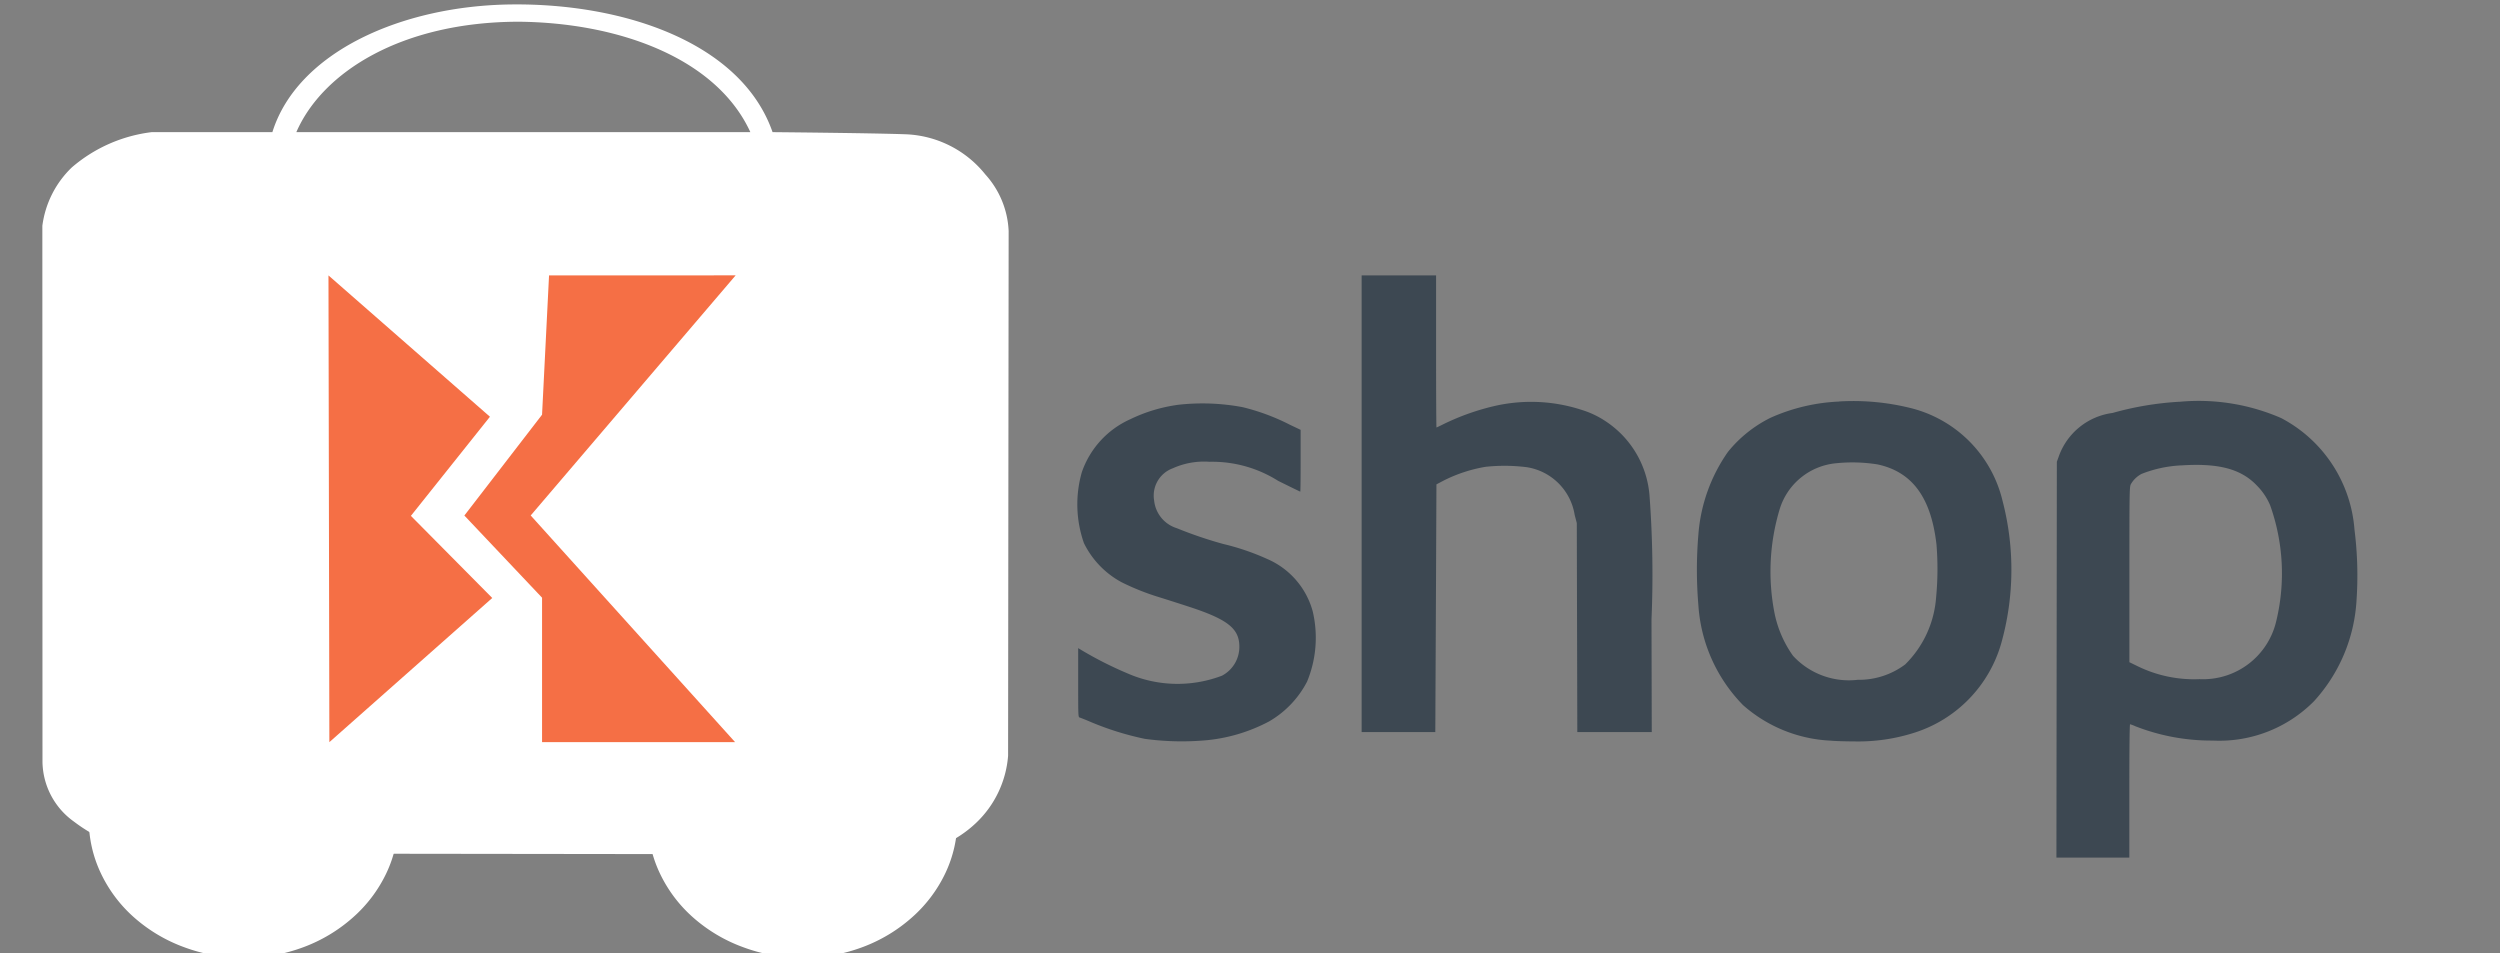 <svg xmlns="http://www.w3.org/2000/svg" xmlns:xlink="http://www.w3.org/1999/xlink" width="118" height="45"
     viewBox="0 0 118 45">
    <rect x="0" y="0" width="118" height="45" fill="#808080" stroke="none"/>
    <defs>
        <style>
            .cls-1 {
            clip-path: url(#clip-Brickcent-45px_1_2);
            }

            .cls-3 {
            fill: #FFF;
            }

            .cls-2{
            fill: #3D4852;
            }

            .cls-2 {
            fill-rule: evenodd;
            }

            .cls-4 {
            fill: #F56F45;
            }

            .cls-5 {
            fill: #F56F45;
            }
        </style>
        <clipPath id="clip-Brickcent-45px_1_2">
            <rect width="118" height="45"/>
        </clipPath>
    </defs>
    <g id="Brickcent-45px_1_2" data-name="Brickcent-45px_1 - 2" class="cls-1">
        <g id="Group_2010" data-name="Group 2010">
            <path id="shop_2x_5_" data-name="shop@2x (5)" class="cls-2"
                  d="M84.578,219.777v10.777h3.477l.005-.814c0-.448.015-3.079.027-5.846l.022-5.032.329-.173a6.918,6.918,0,0,1,1.994-.656,8.44,8.44,0,0,1,1.936.018,2.711,2.711,0,0,1,2.266,2.256l.1.384.012,4.931.012,4.931h3.514l-.012-5.315a50.2,50.2,0,0,0-.09-5.794A4.629,4.629,0,0,0,96.12,215.9a4.321,4.321,0,0,0-1.167-.557,7.7,7.7,0,0,0-4.127-.174,11.278,11.278,0,0,0-2.37.844c-.18.09-.335.164-.345.164s-.019-1.614-.019-3.586V209H84.578v10.777m22.543-4.824a8.829,8.829,0,0,0-3.245.767,6.006,6.006,0,0,0-2.008,1.609,7.81,7.81,0,0,0-1.395,3.894,20.039,20.039,0,0,0,0,3.348,7.424,7.424,0,0,0,2.109,4.712,6.71,6.71,0,0,0,4.118,1.675c.2.02.7.036,1.1.036a8.682,8.682,0,0,0,2.9-.421,6.22,6.22,0,0,0,4.072-4.225,12.838,12.838,0,0,0,.059-6.7,5.929,5.929,0,0,0-4.389-4.4,11.254,11.254,0,0,0-3.315-.3m16.047.015a14.58,14.58,0,0,0-3.149.528,3.124,3.124,0,0,0-2.547,2.068l-.086.238-.01,9.341-.01,9.341h3.441v-3.147c0-2.012.013-3.147.036-3.147a1.439,1.439,0,0,1,.239.09,9.84,9.84,0,0,0,3.664.68,6.285,6.285,0,0,0,4.774-1.854,7.711,7.711,0,0,0,2.009-4.734,17.243,17.243,0,0,0-.094-3.367,6.5,6.5,0,0,0-3.459-5.266,9.753,9.753,0,0,0-4.807-.769m-47.281.145a7.451,7.451,0,0,0-2.232.676,4.257,4.257,0,0,0-2.29,2.5,5.524,5.524,0,0,0,.1,3.352,4.2,4.2,0,0,0,1.773,1.842,11.469,11.469,0,0,0,1.752.7c.272.084.906.286,1.409.45,1.845.6,2.4,1.036,2.4,1.888a1.535,1.535,0,0,1-.819,1.374,5.887,5.887,0,0,1-4.469-.112,17.372,17.372,0,0,1-2.2-1.117l-.119-.072v1.627c0,1.518,0,1.629.064,1.647.035.011.27.1.521.209a13.863,13.863,0,0,0,2.562.8,12.941,12.941,0,0,0,2.974.059,7.907,7.907,0,0,0,2.89-.882,4.619,4.619,0,0,0,1.794-1.881,5.418,5.418,0,0,0,.265-3.315,3.771,3.771,0,0,0-2.129-2.463,11.475,11.475,0,0,0-2.1-.718,19.727,19.727,0,0,1-2.187-.744,1.528,1.528,0,0,1-1.068-1.3,1.373,1.373,0,0,1,.885-1.529,3.587,3.587,0,0,1,1.729-.305,5.832,5.832,0,0,1,3.238.9c.565.28,1.035.509,1.045.509s.017-.656.017-1.458v-1.458l-.509-.242a10.159,10.159,0,0,0-2.23-.829,10.262,10.262,0,0,0-3.061-.11m31.069,2.758a3.082,3.082,0,0,0-2.653,2.15,10.2,10.2,0,0,0-.242,4.956,5.275,5.275,0,0,0,.866,1.981,3.584,3.584,0,0,0,3.053,1.134,3.641,3.641,0,0,0,2.241-.725,4.951,4.951,0,0,0,1.46-3.163,14.213,14.213,0,0,0,.019-2.488c-.253-2.224-1.14-3.435-2.778-3.79a7.529,7.529,0,0,0-1.967-.055m16.3.1a5.826,5.826,0,0,0-1.871.4,1.252,1.252,0,0,0-.513.492c-.063.139-.067.36-.067,4.272v4.126l.412.2a6.059,6.059,0,0,0,2.9.6,3.546,3.546,0,0,0,3.624-2.757,9.568,9.568,0,0,0-.294-5.455,2.969,2.969,0,0,0-.62-.922c-.749-.788-1.8-1.069-3.57-.955"
                  transform="translate(-20.309 -196)"/>
            <g id="Group_2009" data-name="Group 2009">
                <g id="Group_1892" data-name="Group 1892" transform="translate(2 0.21)">
                    <path id="Subtraction_1" data-name="Subtraction 1" class="cls-3"
                          d="M7.3,6.574a8.026,8.026,0,0,1-2.793-.5A7.372,7.372,0,0,1,2.137,4.666,6.483,6.483,0,0,1,.554,2.549,5.88,5.88,0,0,1,0,.053C0,.038,0,.024,0,.01H14.613V0c0,.015,0,.03,0,.045V.053a5.882,5.882,0,0,1-.574,2.538,6.513,6.513,0,0,1-1.566,2.073,7.389,7.389,0,0,1-2.323,1.4,8.025,8.025,0,0,1-2.845.513Z"
                          transform="translate(2.191 38.426)"/>
                    <path id="Subtraction_2" data-name="Subtraction 2" class="cls-3"
                          d="M7.3,10.322a8.026,8.026,0,0,1-2.793-.5A7.374,7.374,0,0,1,2.137,8.415,6.486,6.486,0,0,1,.554,6.3,5.88,5.88,0,0,1,0,3.8c0-.014,0-.029,0-.043H13.243V0a6.015,6.015,0,0,1,1.37,3.8,5.882,5.882,0,0,1-.574,2.538,6.513,6.513,0,0,1-1.566,2.073,7.388,7.388,0,0,1-2.323,1.4,8.024,8.024,0,0,1-2.845.513Z"
                          transform="translate(28.576 34.678)"/>
                    <path id="Cart_4_" class="cls-3"
                          d="M72.464,81.584c-1.655-.058-6.26-.1-6.26-.1-1.459-4.191-6.956-6.093-12.351-6.027-5.147.062-10.072,2.241-11.258,6.027H36.9a7.093,7.093,0,0,0-3.772,1.666,4.65,4.65,0,0,0-1.39,2.756l.006,25.3a3.524,3.524,0,0,0,1.488,2.823,7.593,7.593,0,0,0,3.726,1.5l35.384.046a5.434,5.434,0,0,0,3.471-1.49,4.888,4.888,0,0,0,1.508-3.165l.026-24.768a4.245,4.245,0,0,0-1.1-2.671A5.063,5.063,0,0,0,72.464,81.584Zm-7.307-.1H43.726c1.231-2.834,4.968-5.2,10.486-5.212,4.746.042,9.344,1.724,10.944,5.212Z"
                          transform="translate(-31.739 -75.457)"/>
                </g>
                <g id="Group_1995" data-name="Group 1995" transform="translate(15.504 13)">
                    <path id="Path_3174" data-name="Path 3174" class="cls-5"
                          d="M0,0,7.621,6.67h0L3.89,11.349l3.84,3.876L.042,22.03Z" transform="translate(0 0)"/>
                    <path id="Path_3173" data-name="Path 3173" class="cls-4"
                          d="M-5390.821,14005.02l-.33,6.574-3.667,4.759,3.667,3.878v6.819h9.113l-9.649-10.7,9.674-11.333Z"
                          transform="translate(5401.232 -14005.02)"/>
                </g>
            </g>
        </g>
    </g>
</svg>
